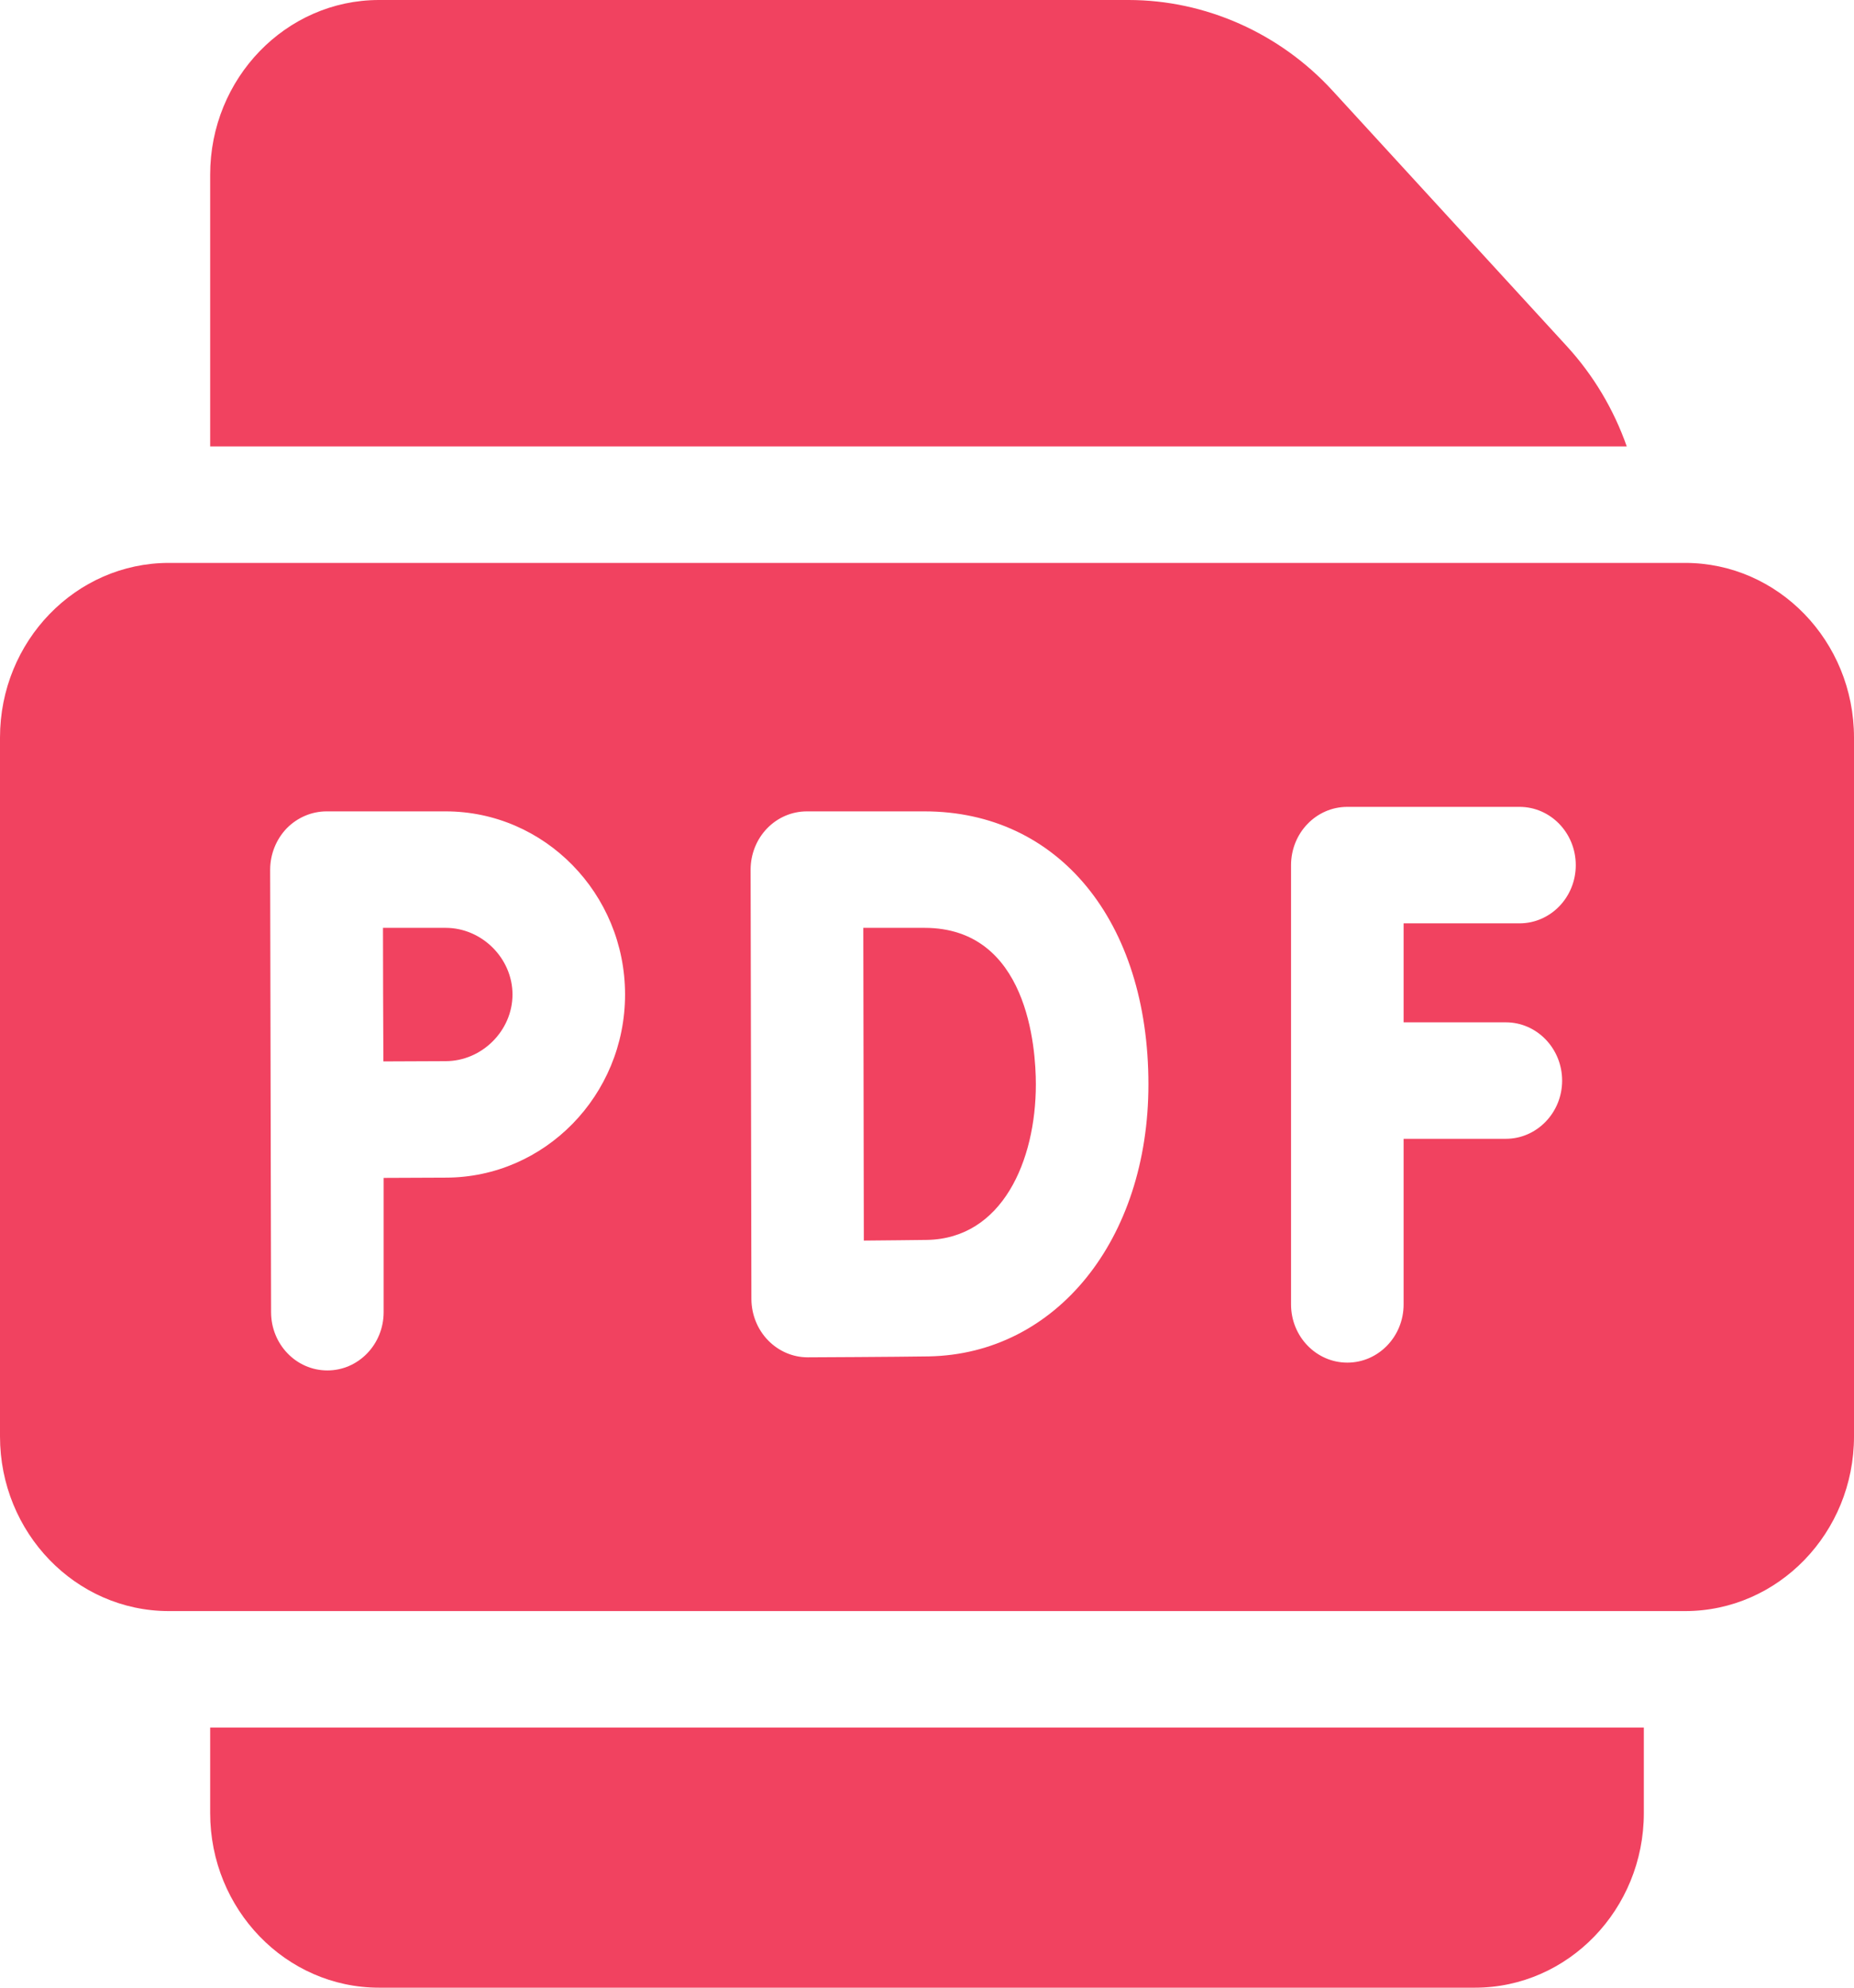 <svg width="14" height="15" viewBox="0 0 14 15" fill="none" xmlns="http://www.w3.org/2000/svg">
<path d="M12.725 4.248H1.275C0.572 4.248 0 4.839 0 5.566V10.84C0 11.567 0.572 12.158 1.275 12.158H12.725C13.428 12.158 14 11.567 14 10.84V5.566C14 4.839 13.428 4.248 12.725 4.248ZM3.365 8.887C3.256 8.887 3.071 8.888 2.897 8.889V9.902C2.897 10.145 2.707 10.342 2.472 10.342C2.237 10.342 2.047 10.145 2.047 9.902L2.04 6.564C2.04 6.447 2.085 6.335 2.164 6.252C2.244 6.17 2.353 6.123 2.466 6.123H3.365C4.112 6.123 4.72 6.743 4.72 7.505C4.72 8.267 4.112 8.887 3.365 8.887ZM7.014 10.236C6.761 10.24 6.128 10.243 6.101 10.243C6.101 10.243 6.1 10.243 6.099 10.243C5.987 10.243 5.88 10.197 5.8 10.115C5.72 10.033 5.675 9.921 5.674 9.805C5.674 9.793 5.668 6.563 5.668 6.563C5.668 6.447 5.712 6.335 5.792 6.252C5.872 6.169 5.98 6.123 6.093 6.123H6.981C7.993 6.123 8.672 6.951 8.672 8.183C8.672 9.355 7.975 10.218 7.014 10.236ZM11.371 7.715C11.605 7.715 11.796 7.912 11.796 8.155C11.796 8.397 11.605 8.594 11.371 8.594H10.599V9.844C10.599 10.086 10.409 10.283 10.174 10.283C9.939 10.283 9.749 10.086 9.749 9.844V6.529C9.749 6.286 9.939 6.089 10.174 6.089H11.474C11.709 6.089 11.899 6.286 11.899 6.529C11.899 6.771 11.709 6.968 11.474 6.968H10.599V7.715H11.371Z" fill="#F14260"/>
<path d="M6.981 7.002H6.519C6.52 7.399 6.522 8.98 6.523 9.362C6.7 9.36 6.889 9.359 7 9.357C7.568 9.347 7.822 8.76 7.822 8.183C7.822 7.906 7.761 7.002 6.981 7.002Z" fill="#F14260"/>
<path d="M3.365 7.002H2.892C2.892 7.198 2.893 7.406 2.893 7.505C2.893 7.621 2.894 7.823 2.895 8.01C3.069 8.009 3.255 8.008 3.365 8.008C3.639 8.008 3.87 7.778 3.87 7.505C3.87 7.232 3.639 7.002 3.365 7.002Z" fill="#F14260"/>
<path d="M12.284 3.369C12.186 3.09 12.033 2.832 11.83 2.611L10.064 0.686C9.665 0.25 9.102 0 8.522 0H2.862C2.159 0 1.587 0.591 1.587 1.318V3.369H12.284Z" fill="#F14260"/>
<path d="M1.587 13.037V13.682C1.587 14.409 2.159 15 2.862 15H11.138C11.841 15 12.413 14.409 12.413 13.682V13.037H1.587Z" fill="#F14260"/>
</svg>
